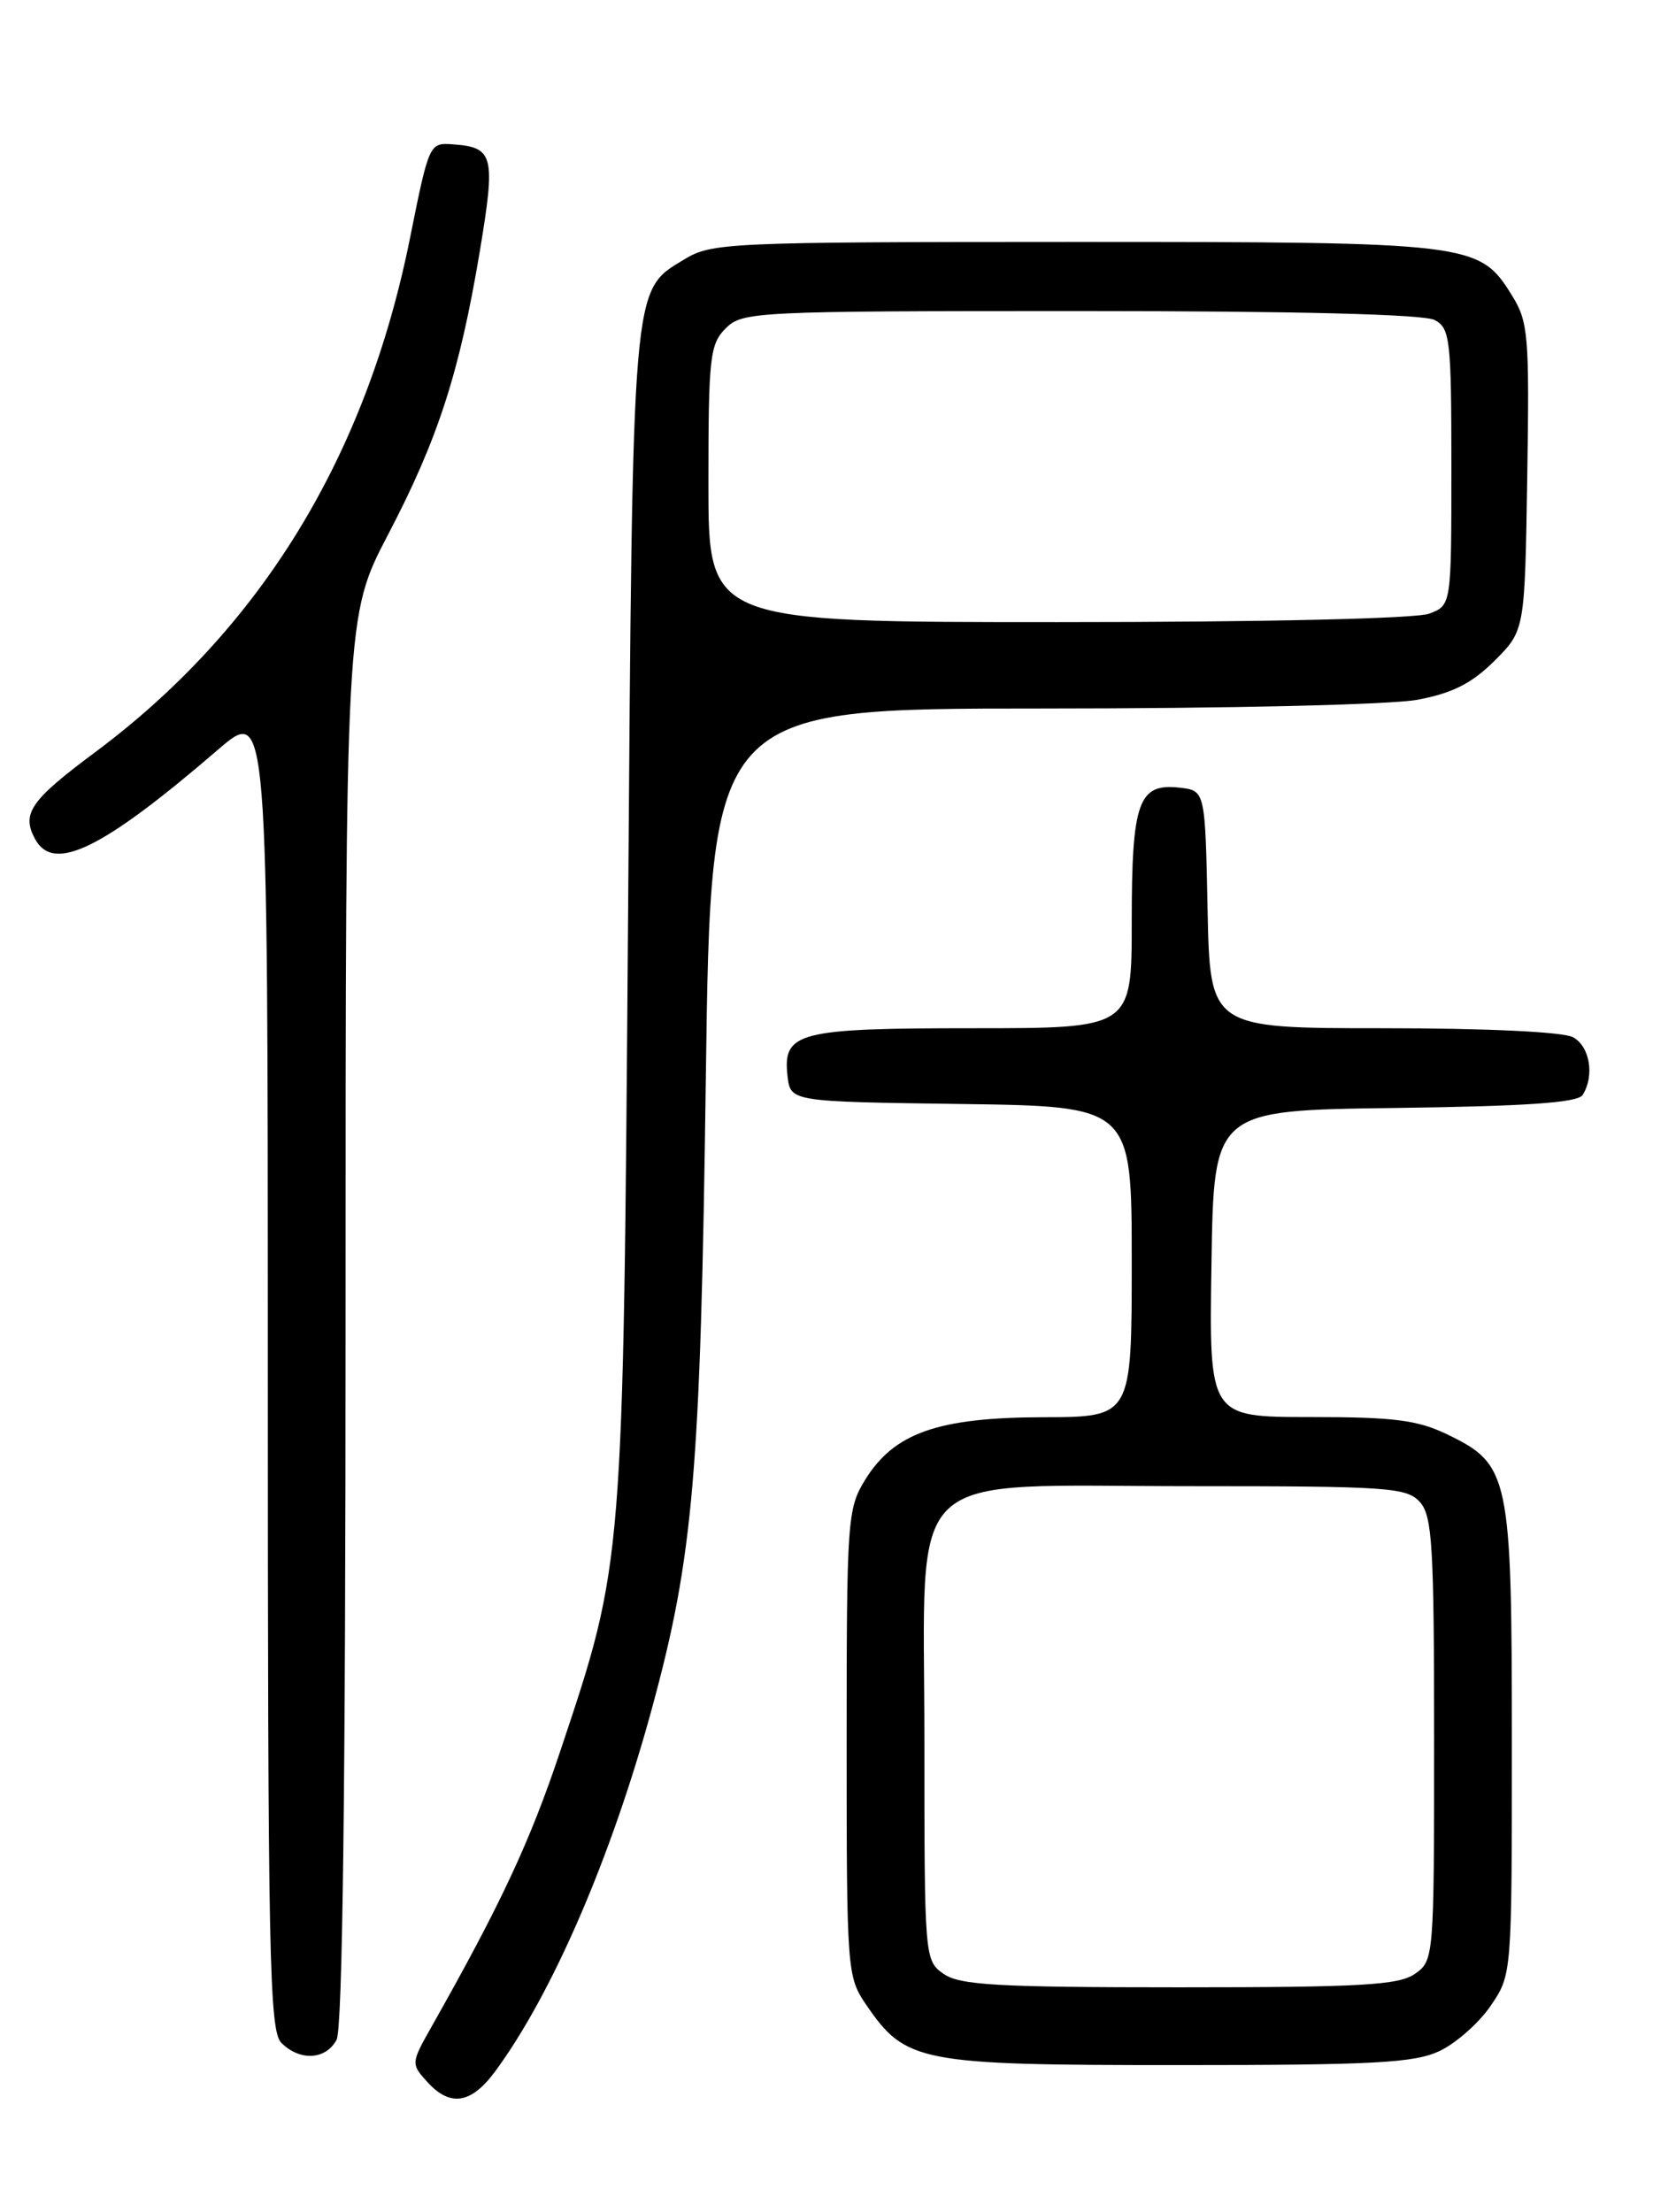 <?xml version="1.0" encoding="UTF-8" standalone="no"?>
<!DOCTYPE svg PUBLIC "-//W3C//DTD SVG 1.1//EN" "http://www.w3.org/Graphics/SVG/1.1/DTD/svg11.dtd" >
<svg xmlns="http://www.w3.org/2000/svg" xmlns:xlink="http://www.w3.org/1999/xlink" version="1.1" viewBox="0 0 194 256">
 <g >
 <path fill="currentColor"
d=" M 57.30 239.75 C 63.93 230.77 70.77 214.94 75.46 197.73 C 80.27 180.08 81.09 170.52 81.70 124.75 C 82.28 82.00 82.28 82.00 120.50 82.00 C 142.29 82.00 161.04 81.56 164.11 80.98 C 168.14 80.22 170.38 79.08 173.00 76.47 C 176.50 72.97 176.50 72.97 176.78 55.24 C 177.04 38.81 176.91 37.25 175.01 34.19 C 171.23 28.09 170.48 28.00 124.28 28.00 C 84.14 28.01 82.37 28.09 79.19 30.03 C 73.11 33.73 73.25 32.14 72.70 106.00 C 72.13 181.35 72.18 180.72 64.91 202.49 C 61.36 213.13 58.05 220.23 49.89 234.67 C 47.58 238.76 47.58 238.87 49.43 240.92 C 52.09 243.87 54.52 243.51 57.30 239.75 Z  M 166.66 237.36 C 168.56 236.45 171.22 234.10 172.56 232.12 C 175.00 228.54 175.00 228.50 175.00 201.67 C 175.00 170.81 174.73 169.50 167.59 166.04 C 164.08 164.34 161.41 164.00 151.66 164.00 C 139.95 164.00 139.95 164.00 140.23 146.25 C 140.50 128.50 140.50 128.50 161.45 128.23 C 176.69 128.03 182.62 127.62 183.19 126.73 C 184.60 124.50 184.03 121.09 182.07 120.04 C 180.92 119.42 171.99 119.00 160.09 119.00 C 140.06 119.00 140.06 119.00 139.78 105.25 C 139.50 91.50 139.50 91.50 136.55 91.16 C 131.77 90.62 131.00 92.76 131.00 106.69 C 131.00 119.00 131.00 119.00 112.69 119.00 C 92.35 119.00 90.58 119.45 91.16 124.55 C 91.50 127.50 91.50 127.50 111.25 127.77 C 131.00 128.04 131.00 128.04 131.00 146.02 C 131.00 164.00 131.00 164.00 120.75 164.02 C 108.59 164.05 103.50 165.83 100.15 171.25 C 98.09 174.59 98.00 175.84 98.00 201.72 C 98.00 228.06 98.05 228.78 100.25 232.00 C 104.82 238.70 106.37 239.00 136.33 239.00 C 159.18 239.00 163.72 238.75 166.66 237.36 Z  M 38.96 236.07 C 39.65 234.78 40.00 206.92 40.00 152.71 C 40.00 71.29 40.00 71.29 44.91 61.89 C 50.69 50.84 53.18 43.16 55.53 29.13 C 57.38 18.02 57.15 17.06 52.50 16.71 C 49.69 16.50 49.68 16.52 47.47 27.50 C 42.38 52.89 30.16 72.82 10.93 87.12 C 3.54 92.62 2.48 94.15 4.04 97.07 C 6.18 101.07 11.78 98.34 25.25 86.75 C 31.00 81.80 31.00 81.80 31.00 158.33 C 31.00 226.57 31.17 235.03 32.57 236.43 C 34.72 238.57 37.71 238.40 38.96 236.07 Z  M 82.00 56.00 C 82.00 41.33 82.17 39.83 84.00 38.00 C 85.93 36.07 87.33 36.00 125.07 36.00 C 150.08 36.00 164.83 36.37 166.07 37.04 C 167.85 37.99 168.00 39.27 168.00 54.06 C 168.00 70.05 168.00 70.05 165.43 71.02 C 163.92 71.60 146.29 72.00 122.43 72.00 C 82.00 72.00 82.00 72.00 82.00 56.00 Z  M 109.22 228.44 C 107.02 226.90 107.00 226.60 107.00 201.43 C 107.00 169.18 104.01 172.01 138.10 172.00 C 160.66 172.00 162.83 172.15 164.35 173.83 C 165.79 175.43 166.00 178.84 166.00 201.27 C 166.00 226.61 165.98 226.90 163.78 228.44 C 161.91 229.75 157.56 230.00 136.50 230.00 C 115.44 230.00 111.09 229.75 109.22 228.44 Z "/>
</g>
</svg>